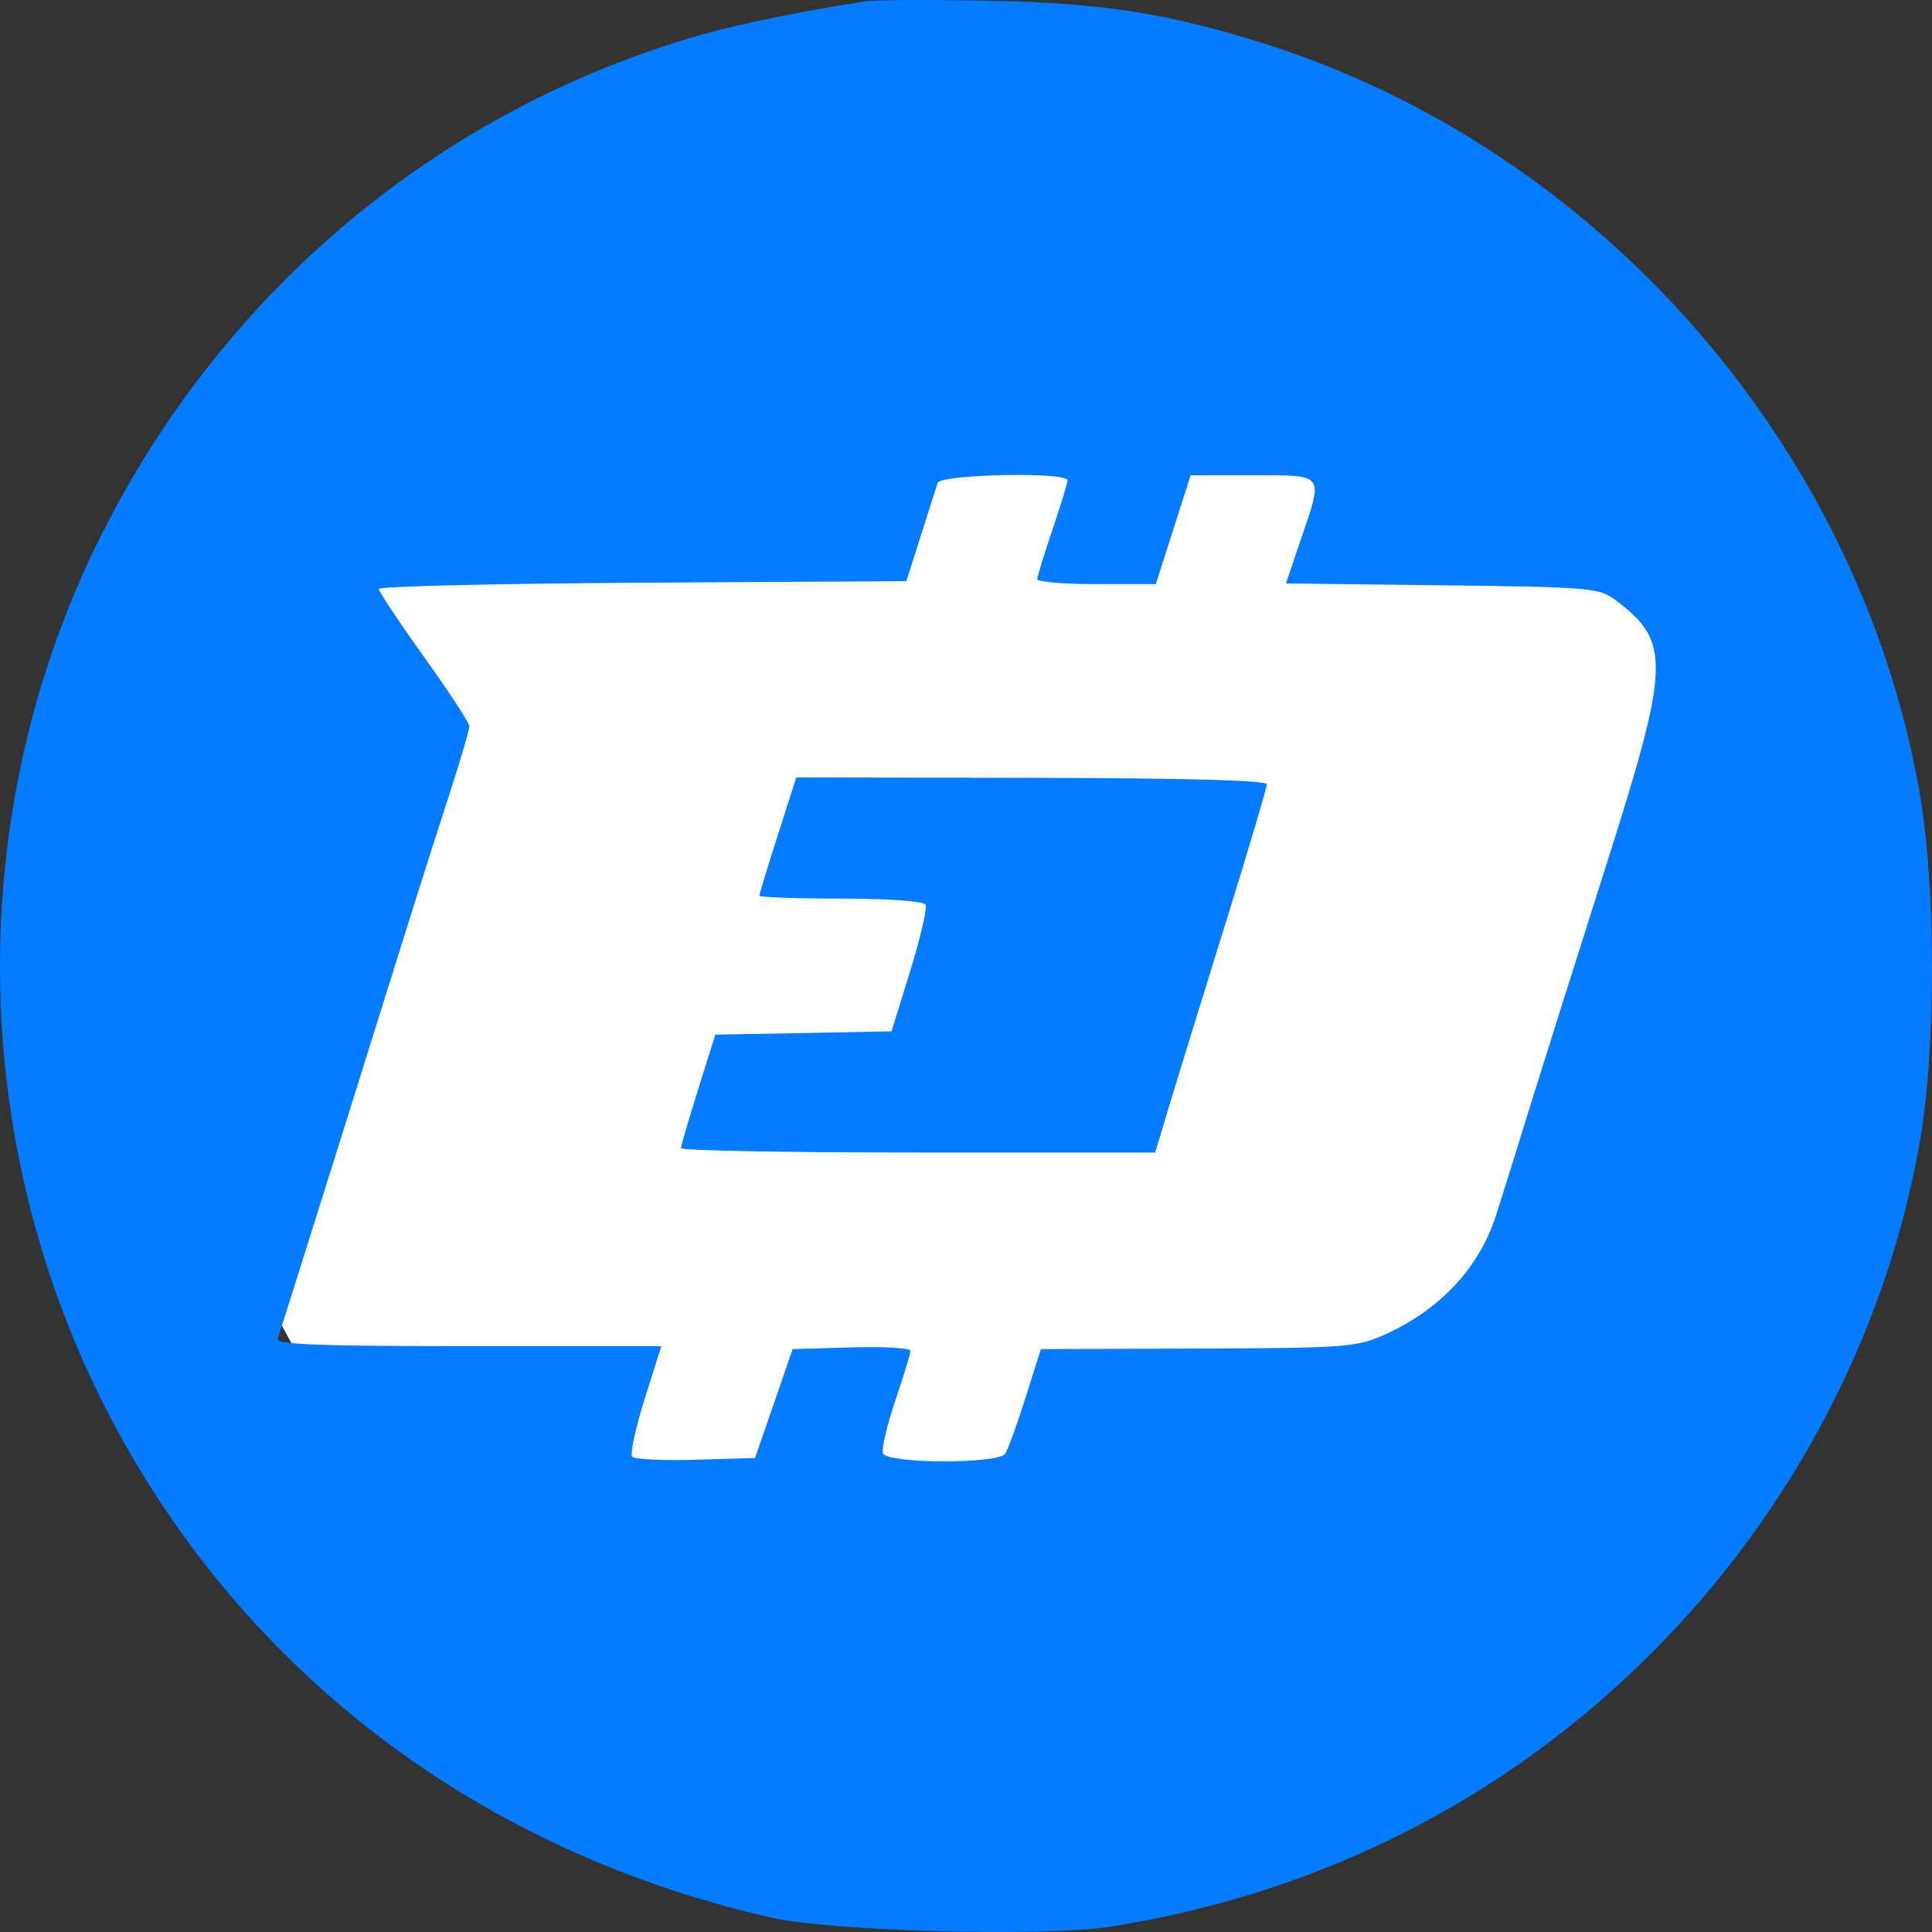 <svg width="20" height="20" viewBox="0 0 20 20" fill="none" xmlns="http://www.w3.org/2000/svg">
<rect x="0" y="0" width="20" height="20" fill="#333333" stroke="none"/>
<circle cx="10" cy="10" r="8" fill="white"/>
<path fill-rule="evenodd" clip-rule="evenodd" d="M8.956 0.014C8.342 0.108 7.649 0.249 7.267 0.357C4.56 1.131 2.325 2.994 1.046 5.544C-0.384 8.398 -0.346 11.842 1.148 14.683C2.54 17.328 4.97 19.166 7.987 19.852C8.603 19.992 10.812 20.052 11.485 19.946C13.575 19.618 15.435 18.705 16.933 17.273C18.464 15.809 19.501 13.895 19.867 11.861C20.045 10.872 20.044 9.171 19.866 8.171C19.227 4.597 16.544 1.543 13.083 0.45C12.098 0.139 11.406 0.03 10.269 0.008C9.65 -0.005 9.059 -0.002 8.956 0.014ZM11.051 4.972C11.051 5.001 10.98 5.231 10.895 5.484C10.809 5.737 10.738 5.967 10.738 5.996C10.738 6.024 11.014 6.047 11.352 6.047H11.965L12.145 5.484L12.325 4.92H12.97C13.722 4.92 13.702 4.893 13.463 5.594L13.312 6.04L14.929 6.059C16.447 6.077 16.555 6.086 16.718 6.208C17.3 6.643 17.292 6.868 16.627 8.958C16.342 9.853 15.982 10.994 15.827 11.493C15.672 11.993 15.519 12.484 15.486 12.585C15.31 13.129 14.9 13.565 14.323 13.821C14.041 13.946 13.914 13.955 12.398 13.96L10.775 13.966L10.616 14.469C10.528 14.746 10.434 15.007 10.406 15.048C10.334 15.157 9.182 15.153 9.14 15.045C9.124 15.001 9.181 14.757 9.267 14.502C9.354 14.247 9.425 14.014 9.425 13.984C9.425 13.954 9.151 13.938 8.815 13.948L8.205 13.966L8.011 14.53L7.816 15.093L7.203 15.111C6.866 15.121 6.57 15.107 6.545 15.08C6.521 15.053 6.578 14.784 6.673 14.483L6.846 13.935H4.846C3.271 13.935 2.852 13.918 2.875 13.857C2.891 13.813 3.177 12.905 3.512 11.838C4.381 9.06 4.412 8.964 4.647 8.238C4.764 7.877 4.86 7.553 4.859 7.518C4.859 7.484 4.648 7.161 4.39 6.801C4.133 6.441 3.922 6.124 3.922 6.097C3.922 6.07 5.151 6.041 6.653 6.032L9.383 6.016L9.532 5.546C9.614 5.288 9.692 5.042 9.707 4.999C9.737 4.909 11.051 4.883 11.051 4.972ZM8.052 8.645C7.947 8.973 7.861 9.255 7.861 9.272C7.861 9.289 8.24 9.302 8.702 9.302C9.176 9.302 9.559 9.329 9.58 9.363C9.601 9.396 9.53 9.705 9.423 10.05L9.229 10.676L8.317 10.694L7.405 10.711L7.228 11.274C7.131 11.584 7.05 11.859 7.05 11.885C7.049 11.911 8.153 11.931 9.503 11.931L11.958 11.931L12.123 11.384C12.214 11.082 12.475 10.239 12.702 9.509C12.929 8.78 13.114 8.154 13.114 8.119C13.114 8.078 12.278 8.055 10.679 8.052L8.243 8.048L8.052 8.645Z" fill="#057BFF"/>
</svg>
